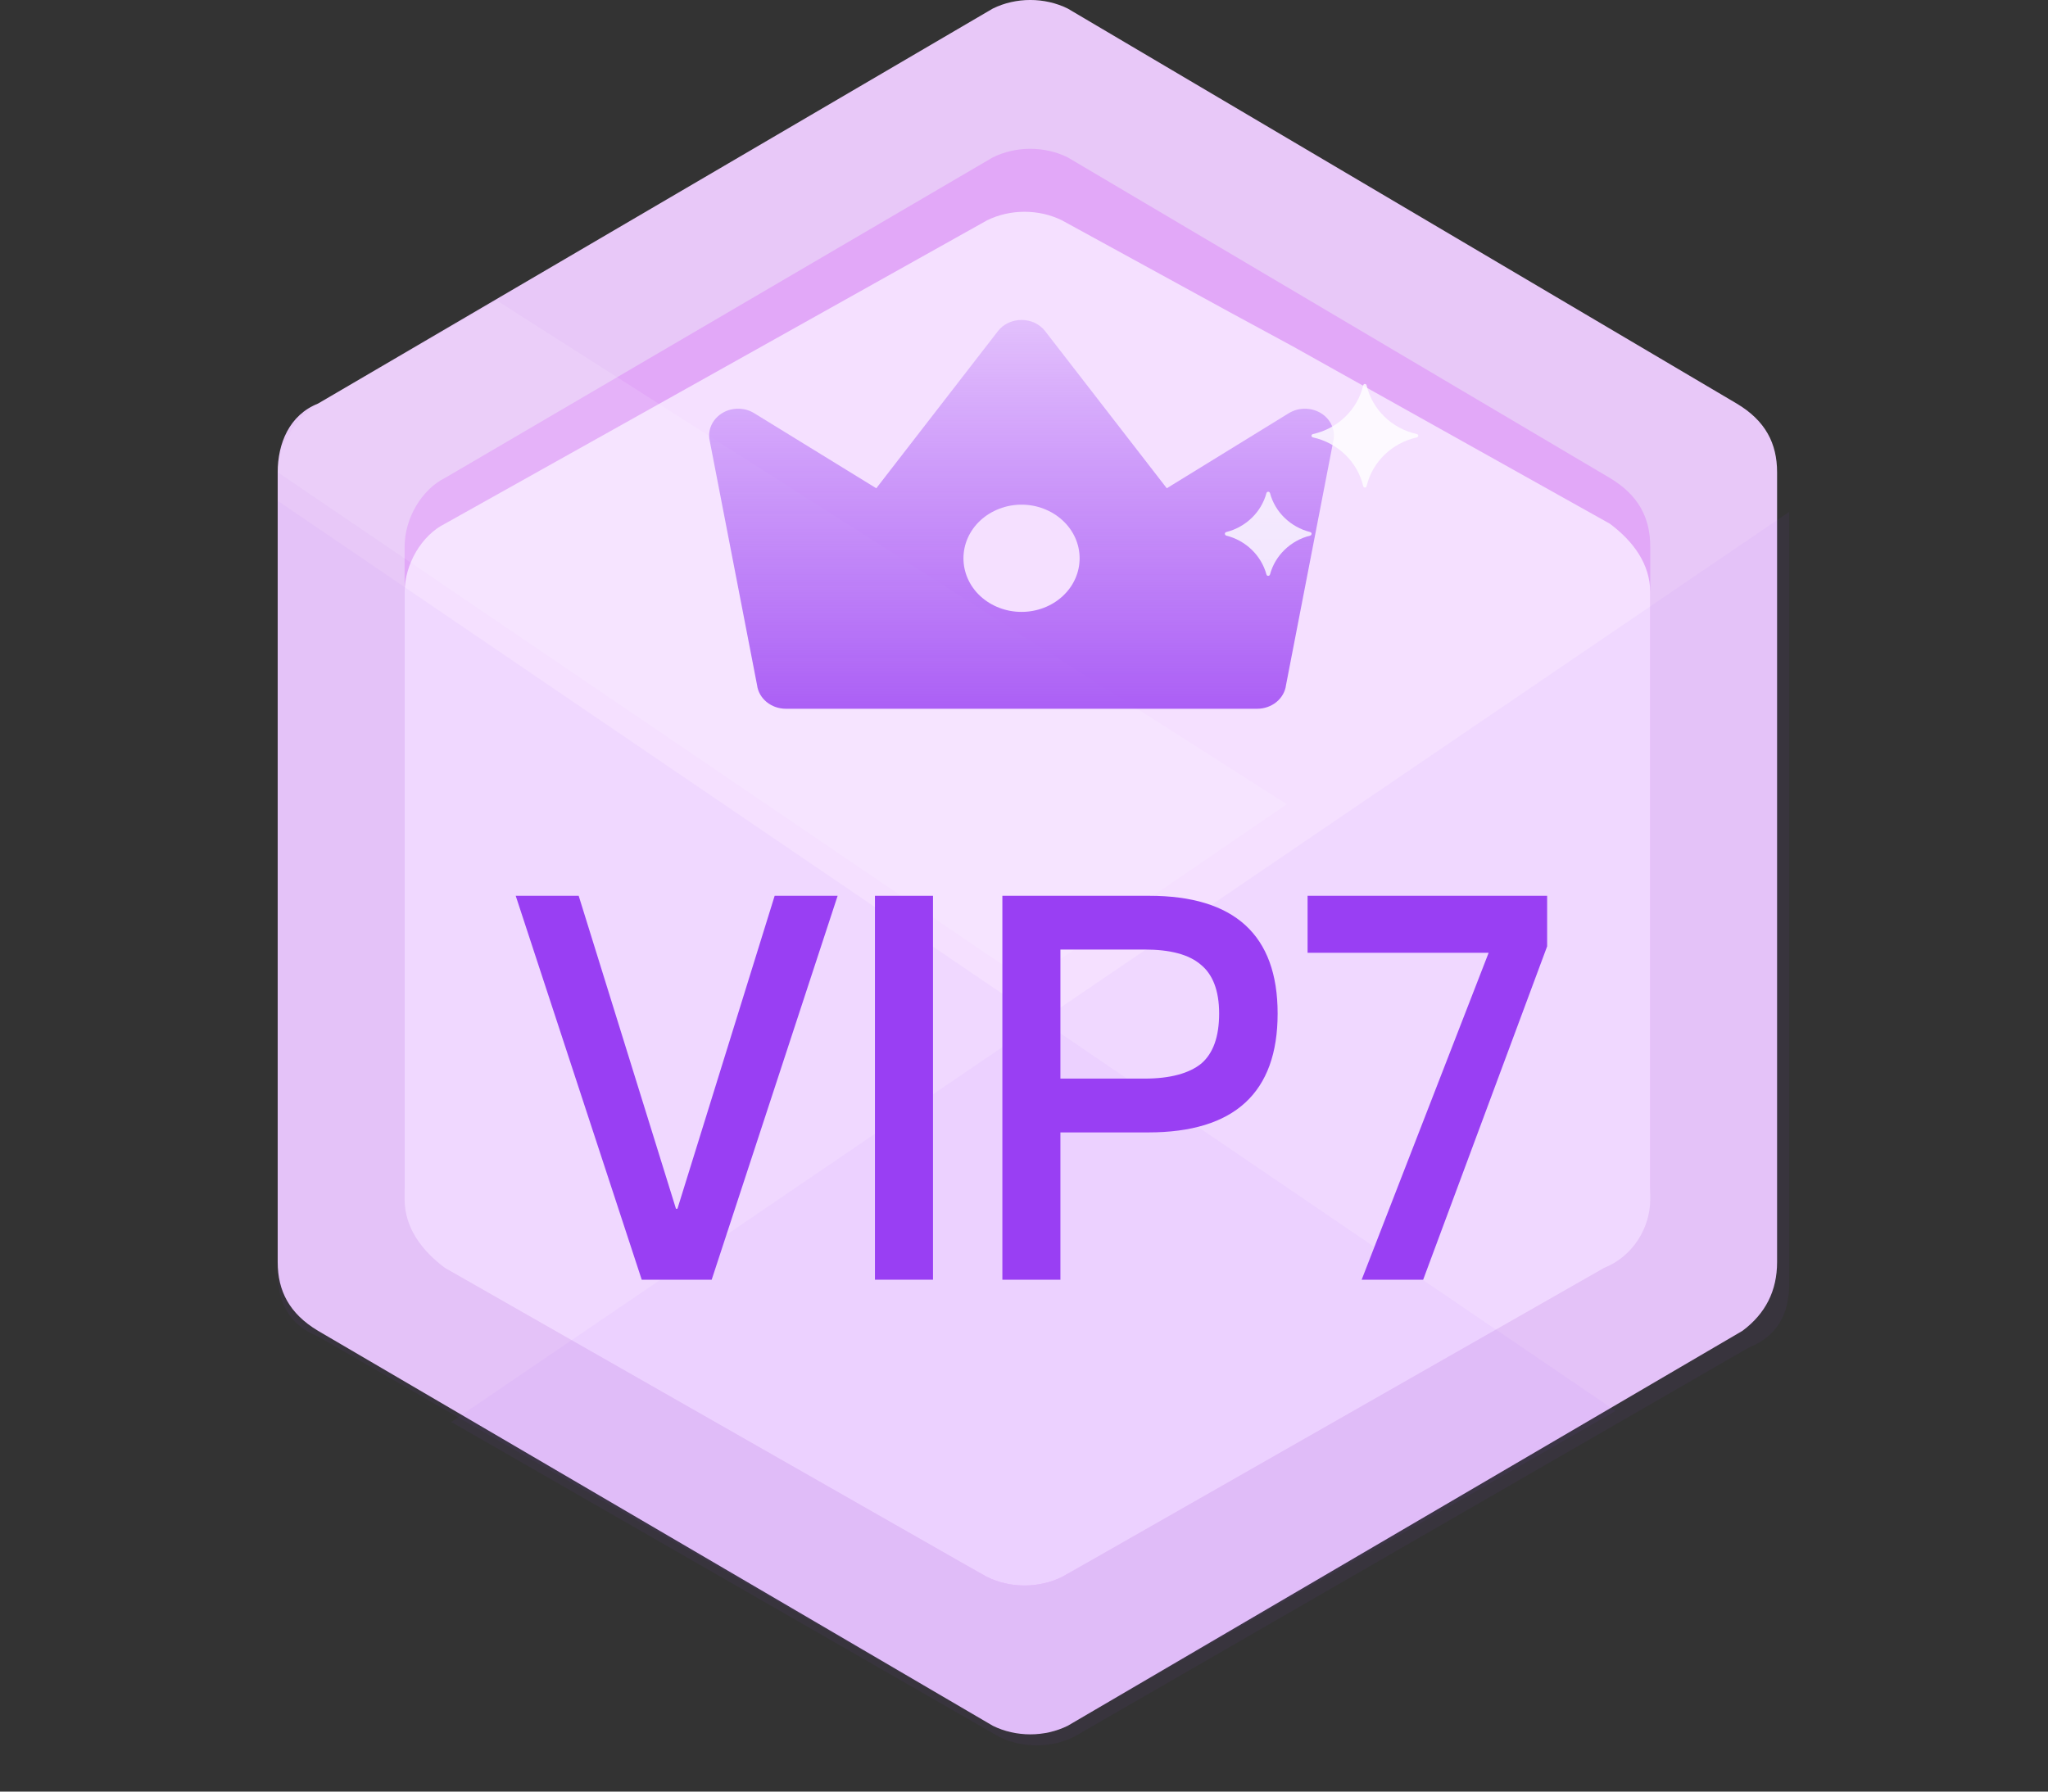 <svg width="32" height="28" viewBox="0 0 32 28" fill="none" xmlns="http://www.w3.org/2000/svg">
<rect x="0" y="0" width="32" height="28" fill="#333333" stroke="none"/>
<path d="M27.767 19.725V7.38C27.767 6.933 27.587 6.575 27.136 6.307L16.684 0.134C16.323 -0.045 15.873 -0.045 15.512 0.134L4.97 6.307C4.519 6.486 4.339 6.933 4.339 7.38V19.725C4.339 20.172 4.519 20.53 4.97 20.799L15.512 26.971C15.873 27.15 16.323 27.15 16.684 26.971L27.226 20.799C27.587 20.53 27.767 20.172 27.767 19.725Z" fill="#E8C8F8"/>
<path d="M25.785 18.562V8.543C25.785 8.096 25.604 7.738 25.154 7.47L16.684 2.46C16.323 2.281 15.873 2.281 15.512 2.46L6.952 7.47C6.592 7.649 6.322 8.096 6.322 8.543V18.562C6.322 19.01 6.502 19.367 6.952 19.636L15.422 24.645C15.783 24.824 16.233 24.824 16.594 24.645L25.064 19.636C25.514 19.367 25.785 19.01 25.785 18.562Z" fill="#E2A8F8"/>
<path d="M25.785 18.741V9.259C25.785 8.812 25.514 8.454 25.154 8.185L20.198 5.412L19.207 4.875L16.594 3.444C16.233 3.265 15.783 3.265 15.422 3.444L6.952 8.185C6.592 8.364 6.322 8.812 6.322 9.259V18.741C6.322 19.189 6.592 19.546 6.952 19.815L15.422 24.645C15.783 24.824 16.233 24.824 16.594 24.645L25.064 19.815C25.514 19.636 25.785 19.189 25.785 18.741Z" fill="#F5E0FF"/>
<path opacity="0.05" d="M4.339 7.827V19.904C4.339 20.351 4.519 20.709 4.97 20.888L15.512 26.971C15.873 27.15 16.323 27.15 16.684 26.971L25.244 22.051L4.339 7.827Z" fill="#993FF3"/>
<path opacity="0.12" d="M7.763 4.697L4.97 6.307C4.609 6.575 4.339 6.933 4.339 7.38L16.053 15.342L20.108 12.569L7.763 4.697Z" fill="white"/>
<path opacity="0.05" d="M27.956 8V20.077C27.956 20.524 27.776 20.882 27.325 21.061L16.782 27.144C16.422 27.323 15.972 27.323 15.611 27.144L7.051 22.224L27.956 8Z" fill="#993FF3"/>
<path d="M11.785 6.458L13.692 7.631L15.592 5.176C15.634 5.121 15.689 5.077 15.754 5.046C15.818 5.016 15.889 5 15.961 5C16.034 5 16.105 5.016 16.169 5.046C16.233 5.077 16.289 5.121 16.331 5.176L18.231 7.631L20.137 6.458C20.21 6.413 20.294 6.389 20.381 6.388C20.467 6.386 20.553 6.408 20.626 6.449C20.7 6.491 20.76 6.552 20.797 6.624C20.835 6.696 20.85 6.776 20.84 6.856L20.094 10.707C20.081 10.809 20.028 10.903 19.945 10.971C19.862 11.039 19.754 11.077 19.643 11.077H12.28C12.168 11.077 12.061 11.039 11.978 10.971C11.895 10.903 11.842 10.809 11.829 10.707L11.083 6.855C11.073 6.776 11.088 6.695 11.126 6.623C11.164 6.552 11.223 6.491 11.297 6.449C11.37 6.407 11.456 6.386 11.542 6.388C11.629 6.389 11.713 6.413 11.785 6.458ZM15.961 9.563C16.202 9.563 16.433 9.475 16.603 9.318C16.774 9.161 16.869 8.948 16.869 8.725C16.869 8.503 16.774 8.29 16.603 8.133C16.433 7.976 16.202 7.887 15.961 7.887C15.721 7.887 15.49 7.976 15.319 8.133C15.149 8.29 15.054 8.503 15.054 8.725C15.054 8.948 15.149 9.161 15.319 9.318C15.49 9.475 15.721 9.563 15.961 9.563Z" fill="url(#paint0_linear_8460_22959)"/>
<path opacity="0.8" d="M22.139 6.784C21.748 6.698 21.442 6.4 21.353 6.022C21.345 5.993 21.307 5.993 21.3 6.022C21.212 6.4 20.904 6.698 20.515 6.784C20.484 6.792 20.484 6.828 20.515 6.836C20.905 6.922 21.212 7.22 21.3 7.598C21.308 7.627 21.346 7.627 21.353 7.598C21.442 7.22 21.749 6.922 22.139 6.836C22.167 6.828 22.167 6.79 22.139 6.784ZM20.471 8.315C20.165 8.238 19.923 8.004 19.844 7.707C19.836 7.678 19.796 7.678 19.788 7.707C19.708 8.004 19.466 8.238 19.161 8.315C19.131 8.322 19.131 8.361 19.161 8.371C19.466 8.447 19.708 8.682 19.788 8.978C19.795 9.007 19.835 9.007 19.844 8.978C19.923 8.682 20.165 8.447 20.471 8.371C20.501 8.361 20.501 8.322 20.471 8.315Z" fill="white"/>
<path d="M8.058 14H9.042L10.562 18.891H10.585L12.104 14H13.088L11.12 20H10.027L8.058 14Z" fill="#993FF3"/>
<path d="M13.671 14H14.578V20H13.671V14Z" fill="#993FF3"/>
<path d="M15.662 14H17.956C19.289 14 19.963 14.613 19.963 15.84C19.963 17.076 19.289 17.698 17.941 17.698H16.569V20H15.662V14ZM16.569 14.84V16.857H17.886C18.289 16.857 18.584 16.773 18.77 16.622C18.956 16.462 19.049 16.202 19.049 15.84C19.049 15.479 18.948 15.227 18.762 15.076C18.576 14.916 18.282 14.84 17.886 14.84H16.569Z" fill="#993FF3"/>
<path d="M20.431 14H24.174V14.79L22.237 20H21.276L23.26 14.891H20.431V14Z" fill="#993FF3"/>
<defs>
<linearGradient id="paint0_linear_8460_22959" x1="15.961" y1="5" x2="15.961" y2="13.077" gradientUnits="userSpaceOnUse">
<stop stop-color="#993FF3" stop-opacity="0.2"/>
<stop offset="1" stop-color="#993FF3"/>
</linearGradient>
</defs>
</svg>
